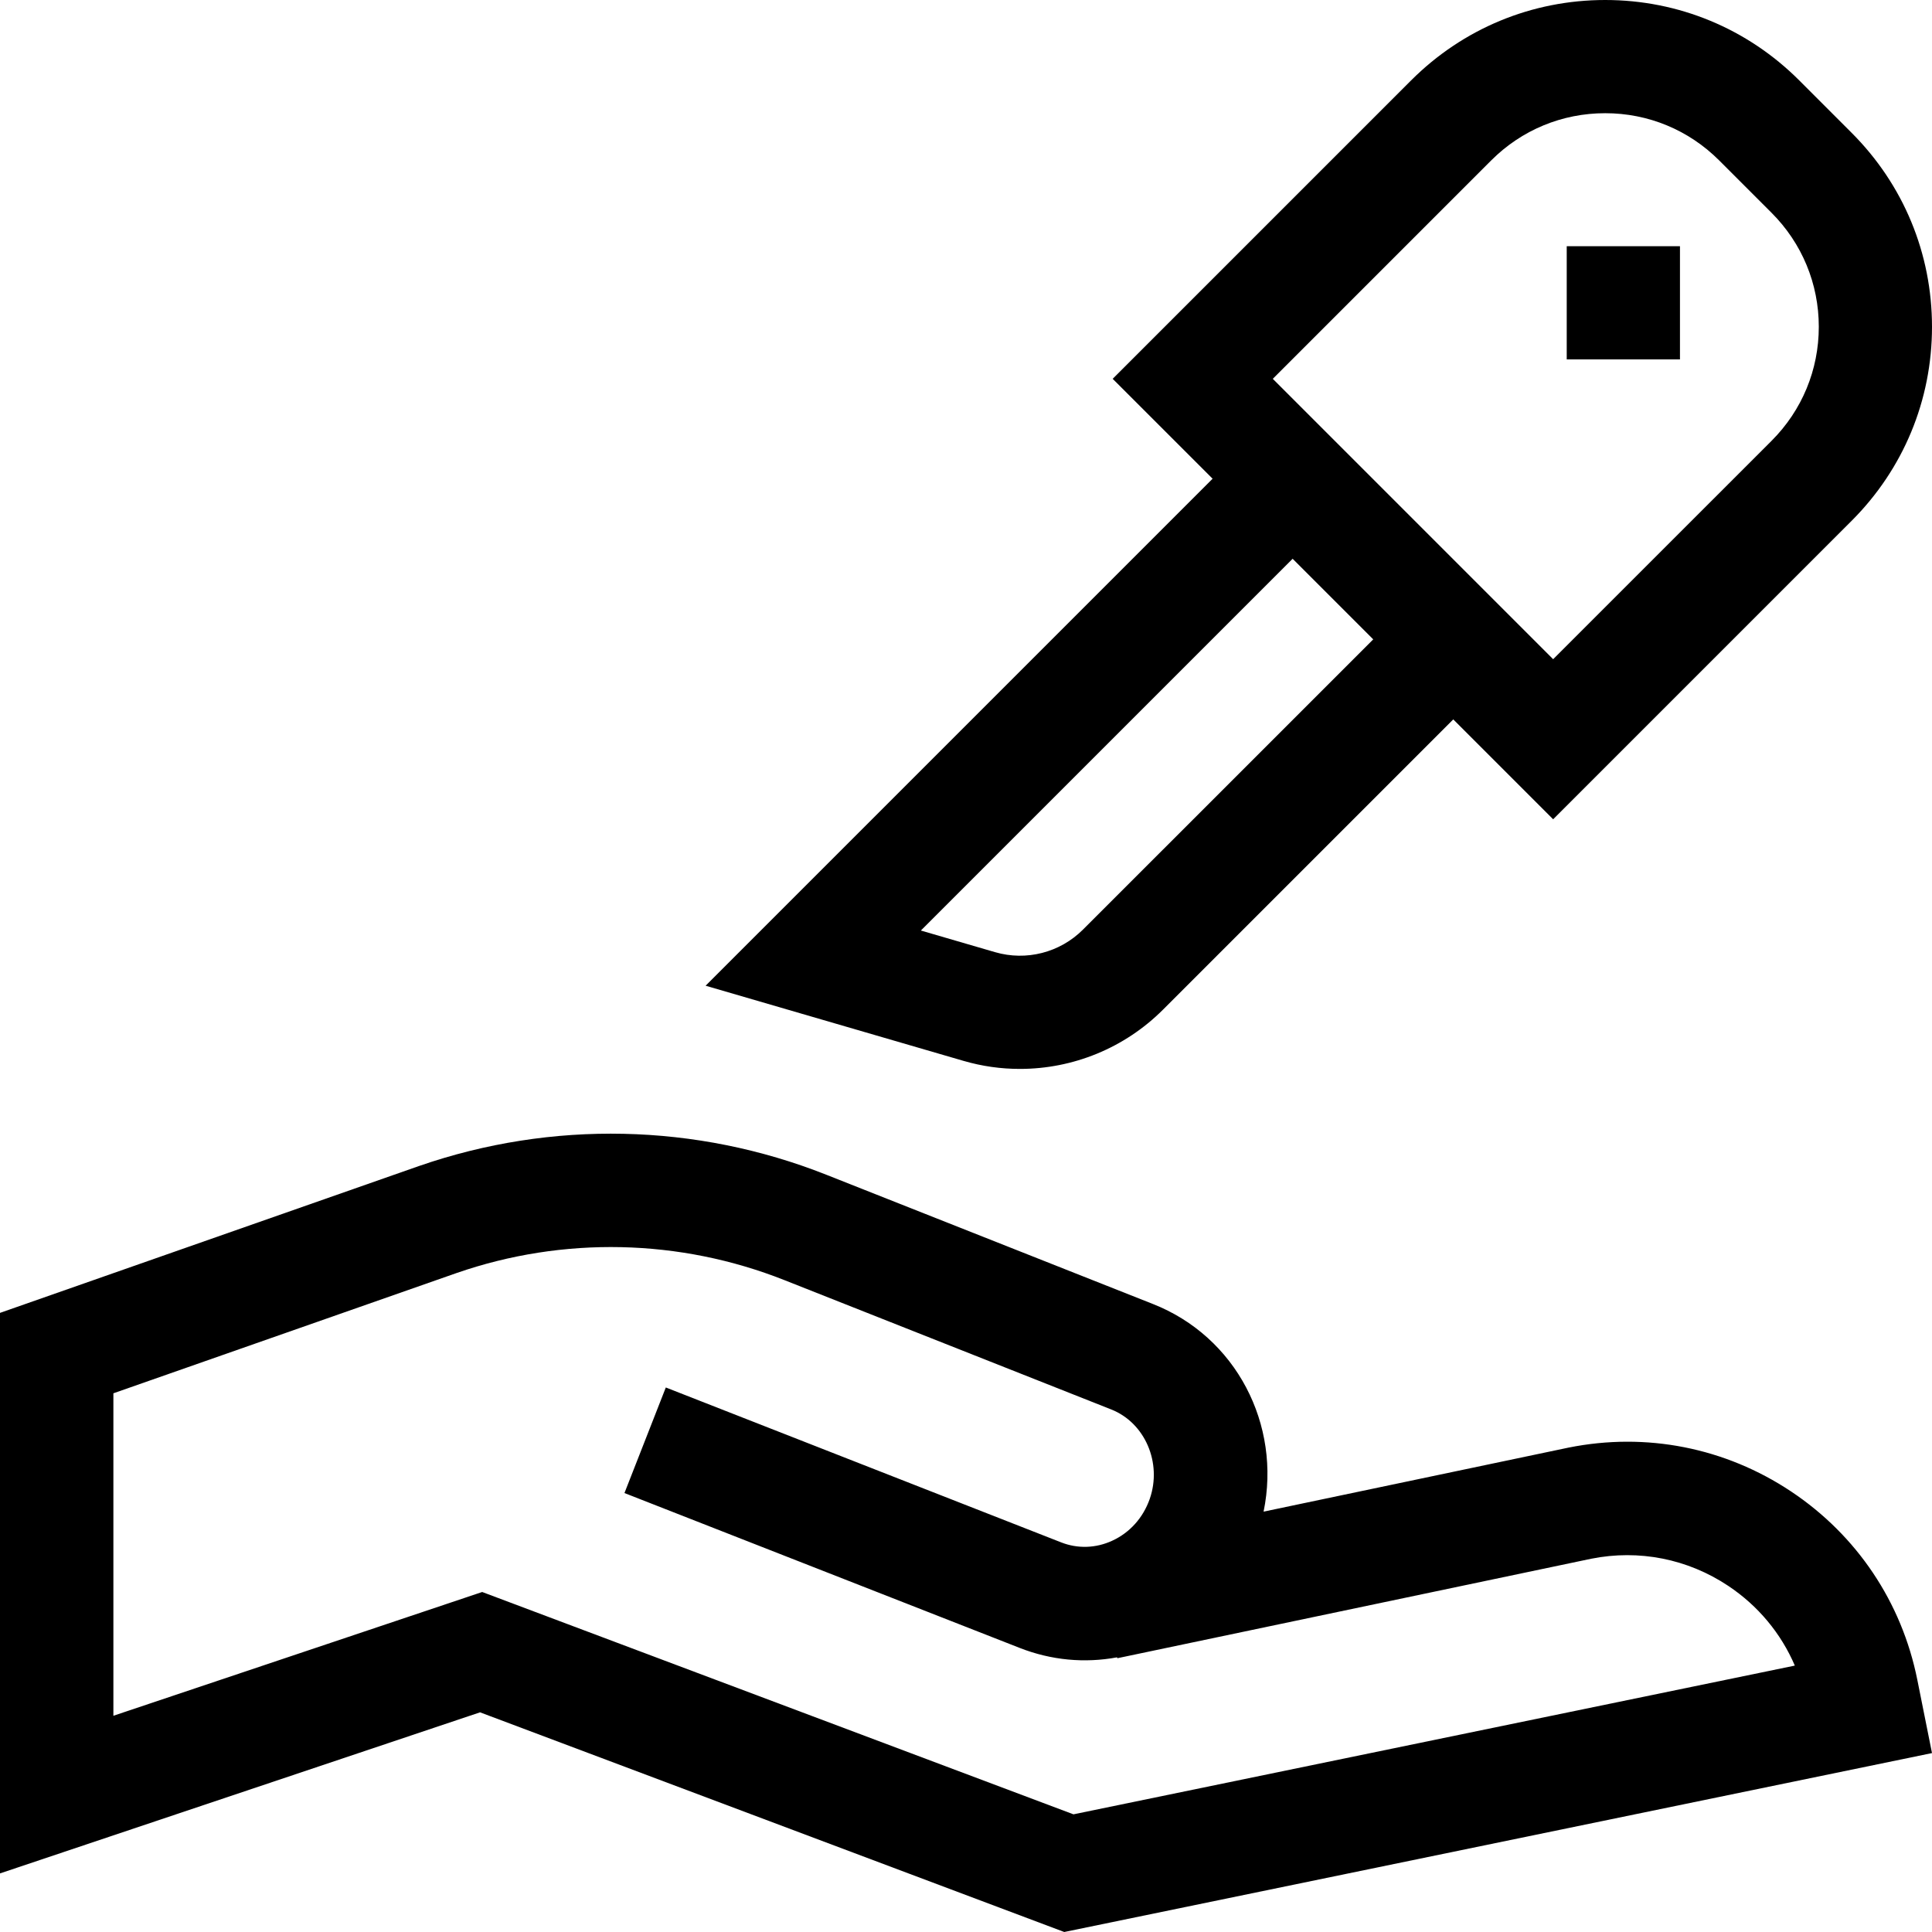 <svg width="64" height="64" viewBox="0 0 64 64" fill="none" xmlns="http://www.w3.org/2000/svg">
<path d="M51.9 8.156H55.651V11.906H51.9V8.156Z" fill="black"/>
<path d="M59.331 49.406C57.149 47.954 54.533 47.438 51.964 47.953L41.858 50.075C42.451 47.192 40.946 44.276 38.183 43.193L27.368 38.913C23.06 37.208 18.276 37.104 13.891 38.622L0 43.491V62.059L15.902 56.723L35.255 64L64 58.073L63.513 55.643C62.997 53.074 61.512 50.859 59.331 49.406ZM35.56 60.102L15.973 52.737L3.756 56.837V46.155L15.127 42.17C18.656 40.947 22.513 41.031 25.986 42.406L36.806 46.688C37.929 47.128 38.503 48.459 38.086 49.655C37.867 50.279 37.426 50.771 36.843 51.039C36.3 51.289 35.7 51.308 35.154 51.094L22.056 45.962L20.686 49.459L33.783 54.591C34.825 54.999 35.932 55.101 37.006 54.901L37.012 54.931L52.711 51.635C54.293 51.32 55.905 51.638 57.249 52.533C58.24 53.193 58.998 54.107 59.456 55.175L35.56 60.102Z" fill="black"/>
<path d="M31.912 35.141C32.531 35.322 33.161 35.41 33.788 35.409C35.54 35.409 37.252 34.721 38.526 33.446L48.141 23.831L51.45 27.14L61.337 17.253C63.054 15.537 64 13.254 64 10.826C64 8.398 63.054 6.115 61.337 4.399L59.601 2.662C57.884 0.946 55.602 0 53.174 0C50.746 0 48.463 0.946 46.746 2.662L36.859 12.549L40.169 15.858L23.374 32.653L31.912 35.141ZM42.163 12.549L49.398 5.314C50.406 4.305 51.747 3.75 53.174 3.75C54.6 3.75 55.941 4.305 56.95 5.314L58.686 7.05C59.694 8.059 60.25 9.4 60.25 10.826C60.25 12.252 59.694 13.593 58.686 14.602L51.45 21.837L42.163 12.549ZM45.49 21.18L35.875 30.794C35.112 31.557 33.996 31.843 32.961 31.541L30.505 30.825L42.82 18.51L45.49 21.18Z" fill="black"/>
</svg>

